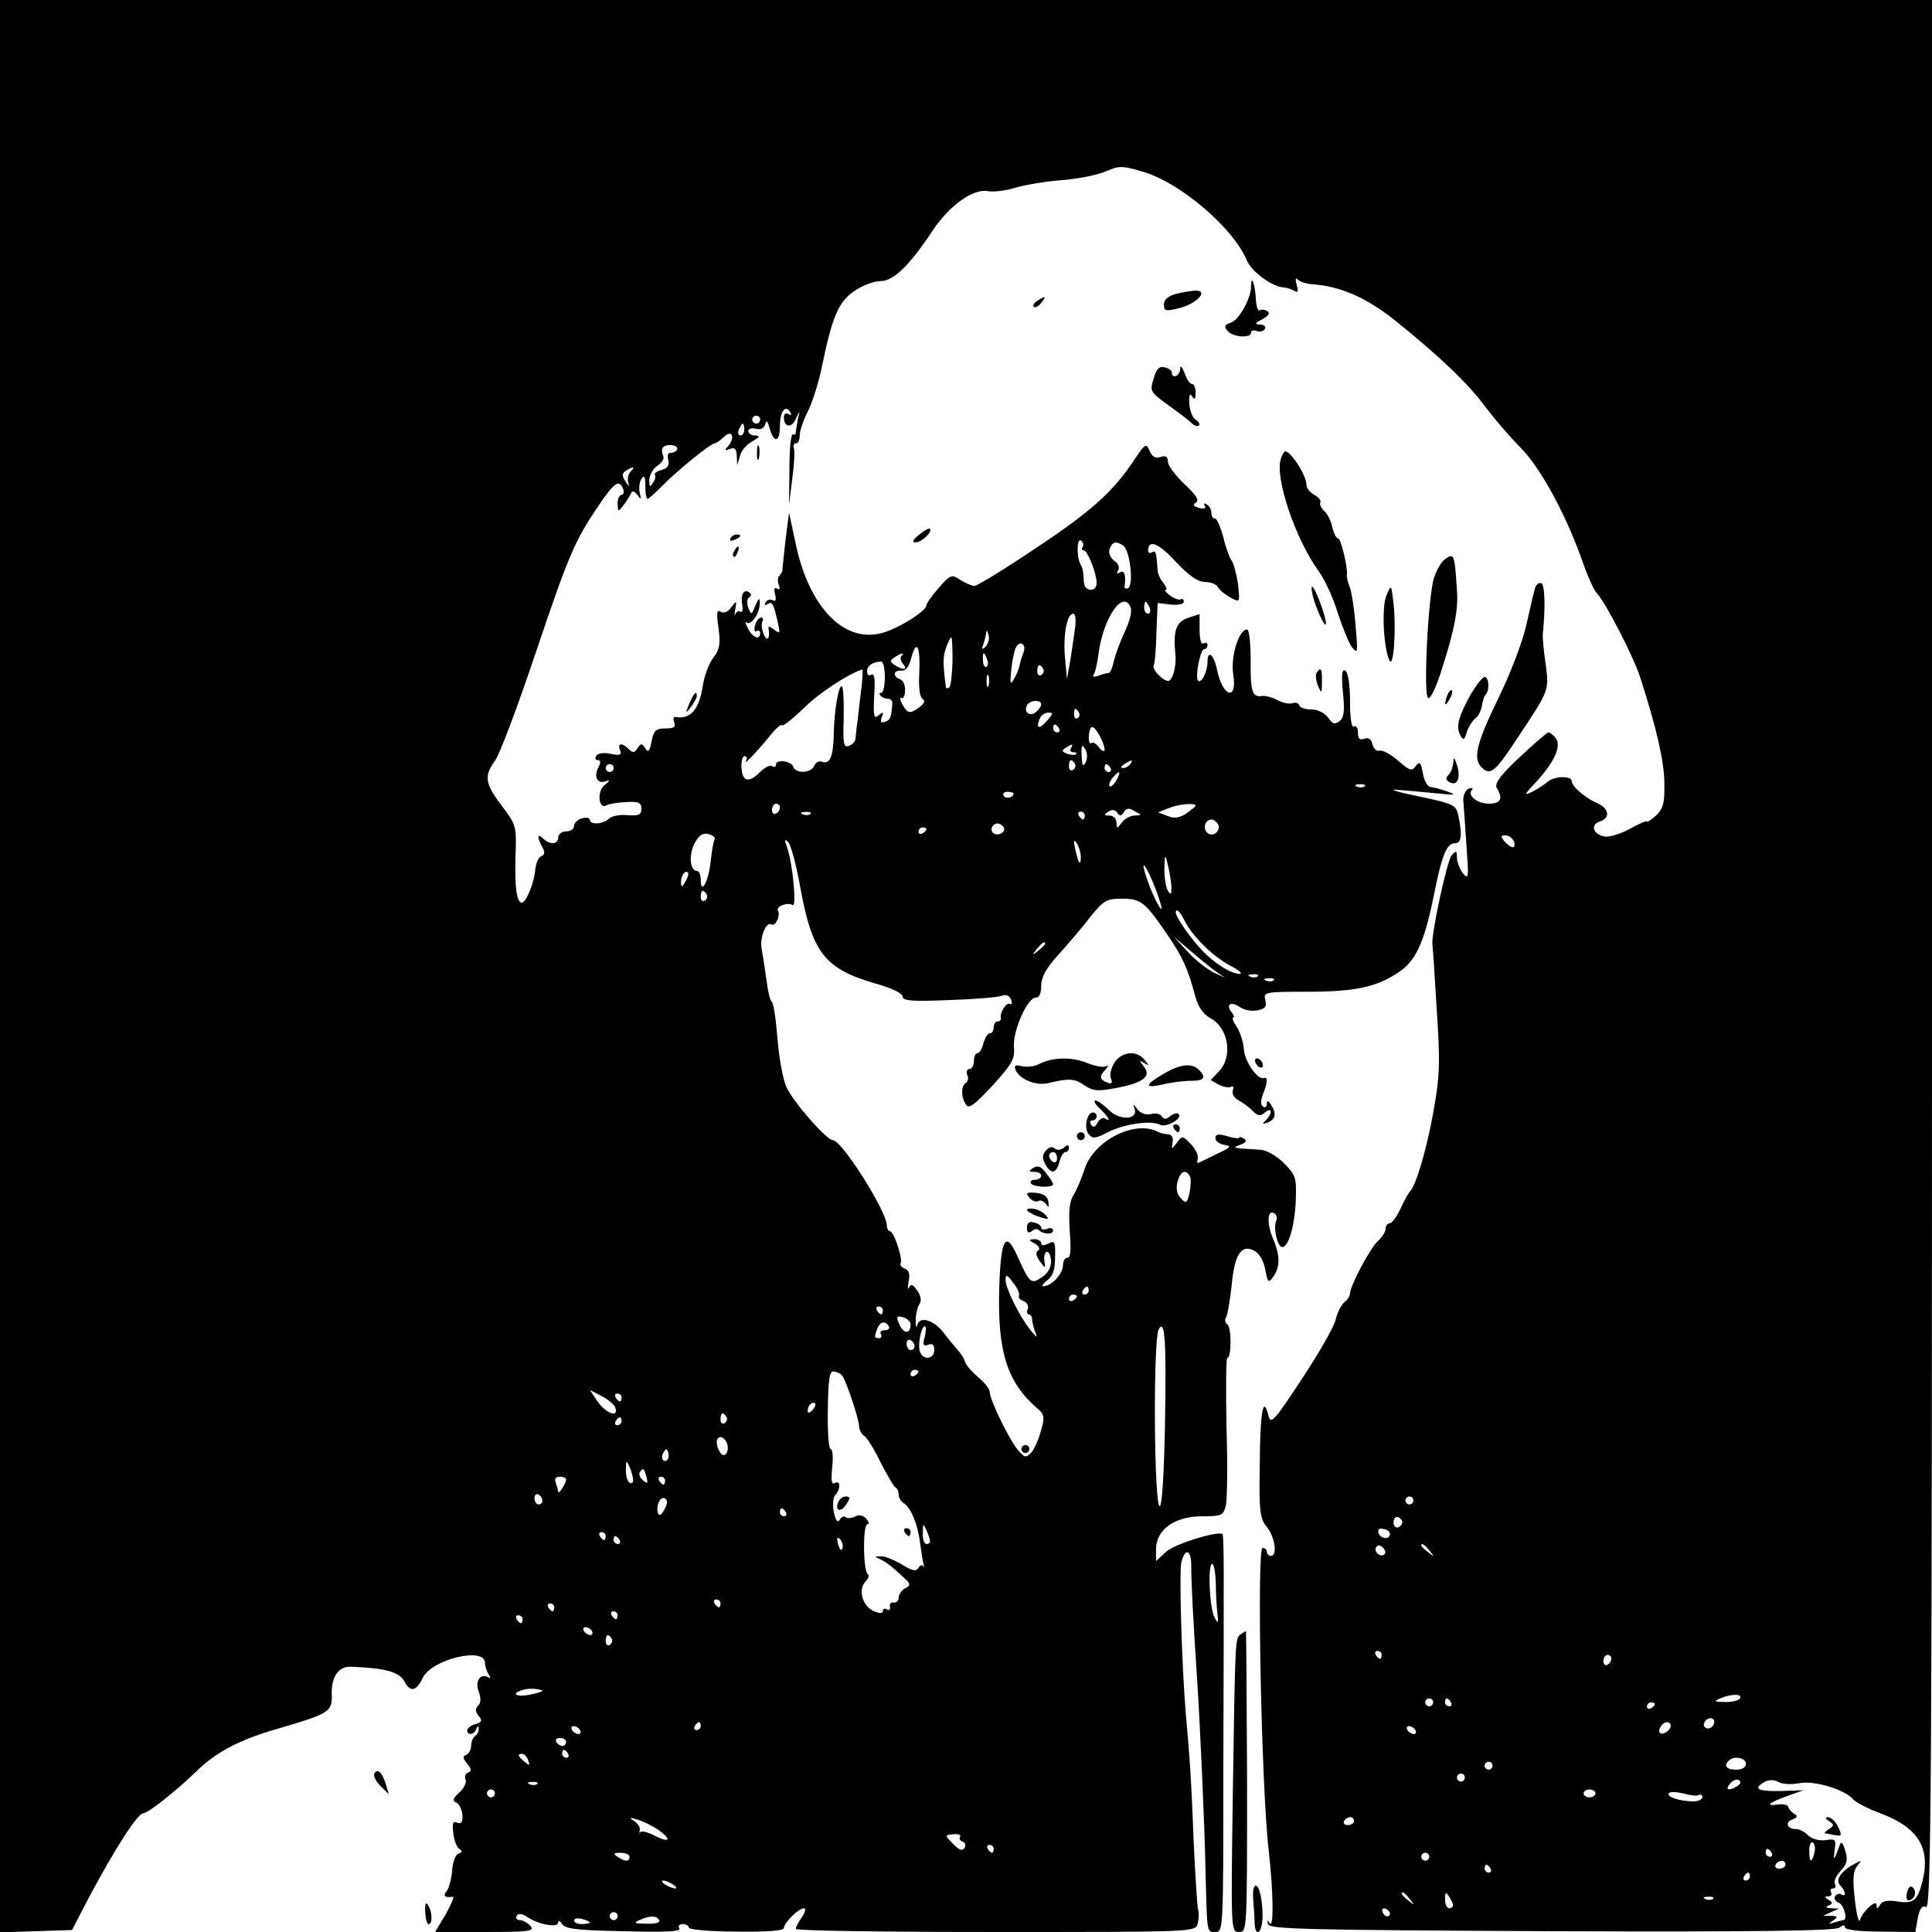 <?xml version="1.0" standalone="no"?>
<!DOCTYPE svg PUBLIC "-//W3C//DTD SVG 20010904//EN"
 "http://www.w3.org/TR/2001/REC-SVG-20010904/DTD/svg10.dtd">
<svg version="1.0" xmlns="http://www.w3.org/2000/svg"
 width="488pt" height="488pt" viewBox="0 0 488 488"
 preserveAspectRatio="xMidYMid meet">
<g transform="translate(0,488) scale(0.1,-0.1)"
fill="#000000" stroke="none">
<path d="M0 2440 l0 -2441 91 3 91 3 42 81 c67 126 124 214 138 214 12 0 81
55 129 101 53 53 112 84 209 112 133 39 140 43 138 89 -1 43 17 69 48 68 86
-3 122 -13 135 -36 15 -29 30 -27 47 8 22 47 157 79 157 38 0 -8 4 -21 9 -29
6 -9 5 -12 0 -8 -20 12 -35 -9 -25 -35 6 -17 6 -29 -1 -36 -8 -8 -8 -15 1 -26
10 -12 8 -16 -8 -21 -12 -3 -21 -11 -21 -16 0 -13 18 -11 23 4 4 9 6 9 6 0 1
-6 -4 -15 -9 -18 -5 -3 -10 -15 -10 -25 0 -10 -6 -20 -13 -23 -9 -3 -8 -8 3
-22 11 -13 12 -19 3 -22 -7 -2 -10 -10 -7 -18 3 -7 -4 -22 -16 -33 -16 -14
-18 -21 -8 -25 7 -2 14 -16 16 -30 1 -19 -2 -25 -13 -21 -11 5 -13 -1 -10 -27
2 -18 9 -35 15 -39 8 -5 8 -9 -2 -12 -8 -3 -15 -23 -16 -44 -2 -21 -8 -44 -14
-51 -10 -12 -4 -17 16 -14 4 1 -4 -19 -18 -44 l-27 -45 127 0 c111 0 125 2
114 15 -7 8 -19 15 -27 15 -8 0 -11 5 -8 11 5 7 14 6 28 -4 30 -19 77 -27 77
-13 0 6 5 4 10 -4 7 -12 39 -16 156 -18 103 -3 144 -1 140 7 -4 6 0 11 8 11 9
0 16 -4 16 -9 0 -5 54 -10 120 -10 76 -1 120 2 120 9 0 13 37 50 51 50 5 0 3
-10 -5 -22 -9 -12 -16 -26 -16 -30 0 -5 227 -8 504 -8 496 0 505 0 511 20 3
11 4 28 1 37 -2 10 -7 88 -11 173 -3 85 -8 182 -11 215 -2 33 -7 82 -9 109
-10 122 -17 356 -11 380 10 39 26 31 25 -12 0 -36 4 -123 15 -287 7 -107 19
-368 21 -480 4 -161 3 -155 25 -155 20 0 20 7 20 403 1 221 1 446 1 500 0 55
-1 100 -3 102 -11 9 -122 -25 -143 -45 l-25 -23 0 30 c0 49 47 83 116 83 49 0
54 2 60 26 4 14 5 104 2 200 -2 96 -1 174 2 174 11 0 11 78 0 85 -6 4 -7 12
-3 18 4 7 10 43 14 80 7 79 25 105 57 88 13 -7 24 -26 28 -48 6 -33 8 -35 20
-18 18 25 18 54 -2 100 -15 38 -12 71 5 60 6 -3 8 -12 4 -20 -7 -19 4 -65 16
-65 16 0 32 57 34 119 2 56 0 63 -30 93 -19 19 -44 33 -60 34 -16 1 -37 2 -48
3 -19 2 -20 3 -1 10 14 5 16 10 8 15 -7 4 -12 5 -12 2 0 -2 -14 -1 -30 4 -23
7 -30 5 -30 -5 0 -7 10 -15 23 -17 19 -3 16 -6 -18 -22 -22 -11 -43 -21 -47
-23 -4 -2 -5 2 -3 9 3 8 -4 24 -16 37 -22 23 -23 23 -36 5 -14 -18 -14 -18
-11 1 2 12 -3 20 -12 20 -8 0 -19 3 -25 6 -58 31 -162 -22 -185 -93 -8 -24
-20 -53 -28 -66 -11 -16 -13 -42 -10 -92 4 -48 2 -68 -6 -67 -6 1 -11 -8 -11
-20 -1 -22 -30 -52 -50 -52 -5 0 -1 6 10 15 15 11 20 27 20 59 1 39 -1 42 -17
34 -12 -6 -18 -6 -18 1 0 5 -8 10 -17 10 -16 -1 -16 -2 1 -11 11 -7 14 -14 8
-18 -7 -4 -5 -13 4 -26 15 -20 15 -20 12 0 -2 11 1 21 6 23 5 1 10 -9 11 -23
0 -17 -8 -31 -23 -41 -28 -19 -31 -16 -63 55 -29 64 -41 42 -45 -81 -5 -163
20 -241 99 -308 15 -13 16 -21 6 -55 -6 -22 -17 -47 -25 -55 -13 -13 -17 -12
-35 10 -23 30 -69 125 -69 144 0 7 -13 24 -29 37 -16 14 -31 31 -33 38 -2 8
-10 21 -18 30 -8 9 -24 28 -35 43 -26 34 -62 45 -68 21 -3 -10 -4 -4 -4 12 0
17 5 35 10 42 5 8 3 20 -6 33 -11 16 -16 18 -21 8 -3 -7 -4 -1 -1 15 4 19 1
29 -10 33 -8 3 -13 9 -10 13 6 11 -17 81 -27 81 -4 0 -8 7 -8 15 0 35 -113
214 -136 215 -16 0 -99 95 -117 133 -9 18 -19 73 -23 122 -4 50 -10 92 -15 95
-4 3 -10 28 -13 55 -4 28 -9 62 -12 77 -6 29 11 72 25 63 10 -6 23 23 16 35
-6 10 24 22 37 14 11 -7 0 107 -14 146 -7 19 -7 22 3 13 6 -6 20 -56 30 -112
30 -166 61 -207 186 -244 44 -12 73 -26 73 -34 0 -11 23 -13 118 -9 64 2 124
7 133 11 10 4 19 0 23 -10 3 -9 2 -14 -3 -11 -9 6 -26 -22 -23 -36 1 -5 -3 -8
-8 -8 -6 0 -10 -7 -10 -15 0 -8 -4 -15 -10 -15 -5 0 -12 -11 -16 -25 -3 -14
-10 -25 -15 -25 -5 0 -9 -9 -9 -20 0 -11 -5 -20 -11 -20 -6 0 -9 -7 -6 -15 4
-8 2 -17 -3 -20 -13 -8 -13 -36 0 -55 7 -12 20 -2 67 48 50 55 57 68 54 98 -3
40 34 124 55 124 9 0 14 11 14 30 0 22 12 44 43 78 23 26 60 68 80 95 35 43
42 47 81 47 48 0 58 -8 114 -90 39 -57 52 -85 71 -156 7 -27 20 -45 37 -55 47
-24 59 -97 23 -135 l-21 -22 21 -12 c12 -6 26 -8 31 -5 5 3 7 -1 4 -9 -3 -8 3
-19 14 -25 11 -6 28 -18 36 -27 13 -13 20 -14 31 -4 18 15 20 -1 3 -19 -11
-10 -10 -11 5 -6 19 8 22 23 7 45 -7 11 -10 11 -10 2 0 -7 -4 -11 -10 -7 -6 4
-6 15 0 31 12 30 13 45 2 41 -15 -5 -47 40 -50 71 -1 18 -9 44 -18 58 -9 13
-13 24 -9 24 4 0 2 6 -4 13 -16 20 -2 29 21 13 10 -7 30 -11 44 -8 20 4 24 9
20 26 -5 20 -2 21 107 21 120 0 174 12 228 48 45 29 66 75 90 192 21 106 33
135 54 135 16 0 19 20 9 68 -6 29 -9 31 -103 51 -53 11 -76 18 -51 16 25 -2
70 -6 100 -9 47 -5 51 -4 25 5 -16 6 -36 11 -42 11 -7 1 -16 16 -19 35 -5 28
-8 31 -18 18 -10 -14 -15 -12 -45 14 -18 16 -39 27 -46 25 -7 -3 -15 4 -18 15
-3 14 -10 19 -21 15 -12 -4 -16 0 -16 16 0 11 -4 18 -10 15 -6 -4 -10 20 -10
64 0 42 -5 73 -12 77 -8 5 -10 -9 -6 -54 5 -46 3 -64 -8 -73 -12 -10 -18 -8
-29 8 -9 12 -26 21 -42 21 -15 0 -29 4 -31 10 -2 6 -9 9 -17 6 -7 -3 -24 0
-37 7 -13 7 -30 12 -40 11 -25 -4 -30 11 -29 93 0 41 -4 75 -9 75 -21 0 -42
-68 -35 -114 11 -68 -27 -57 -41 13 -8 38 -24 51 -24 19 0 -25 -16 -56 -24
-47 -8 8 6 79 15 79 5 0 9 5 9 11 0 5 -5 7 -10 4 -6 -4 -10 10 -10 34 l0 40
-30 -10 c-30 -11 -37 -32 -31 -94 3 -28 -8 -65 -18 -65 -14 0 -42 30 -37 39 3
4 6 41 7 83 l3 75 33 -4 c19 -2 33 1 33 7 0 6 -3 9 -8 6 -4 -2 -16 2 -27 10
-10 8 -15 14 -11 14 5 0 2 7 -5 17 -8 9 -14 23 -15 32 -3 46 -5 52 -14 46 -5
-3 -10 -2 -10 4 0 30 27 19 70 -28 34 -36 56 -51 74 -51 14 0 29 -6 33 -14 4
-7 19 -19 32 -26 23 -12 23 -12 18 35 -4 26 -11 52 -16 59 -5 6 -15 33 -21 59
-7 26 -16 47 -21 47 -5 0 -9 6 -9 14 0 8 -5 18 -12 22 -6 4 -8 3 -5 -4 5 -6
-1 -8 -14 -5 -15 4 -17 8 -8 14 9 5 0 19 -29 46 -23 22 -42 47 -42 57 0 12 -5
16 -18 12 -13 -5 -22 0 -28 15 -9 20 -11 19 -38 -21 -53 -81 -111 -133 -252
-226 -77 -52 -146 -94 -153 -94 -6 0 -22 7 -35 15 -22 15 -25 14 -55 -20 -17
-20 -31 -39 -31 -44 0 -15 -78 -63 -117 -71 -93 -22 -178 67 -212 221 l-18 84
-9 -70 c-4 -38 -8 -73 -8 -77 -1 -3 -4 -9 -8 -13 -4 -4 -4 -14 -1 -23 4 -9 2
-13 -4 -9 -7 5 -9 -1 -5 -15 3 -14 1 -19 -6 -14 -6 3 -14 1 -18 -5 -4 -8 -3
-9 5 -5 12 8 15 1 26 -48 6 -26 5 -28 -10 -16 -9 7 -15 9 -14 4 5 -26 -3 -37
-12 -16 -5 13 -7 28 -3 33 3 5 1 9 -4 9 -5 0 -12 -9 -15 -20 -3 -11 -1 -18 4
-14 5 3 9 0 9 -5 0 -19 -19 -12 -31 12 -6 12 -8 19 -4 15 11 -10 34 22 34 47
0 17 -2 16 -11 -5 -10 -24 -10 -24 -18 -5 -4 11 -3 23 2 26 7 4 6 9 0 13 -14
9 -22 -7 -17 -33 2 -12 0 -19 -5 -16 -5 3 -10 0 -13 -7 -2 -7 -2 -2 0 12 4 24
4 24 -10 6 -8 -12 -19 -16 -27 -11 -9 6 -11 -3 -5 -42 5 -40 3 -53 -13 -74
-11 -14 -23 -46 -27 -72 -9 -59 -31 -85 -69 -78 -5 1 -6 -5 -3 -14 5 -11 -1
-15 -22 -15 -24 0 -30 -5 -35 -32 -5 -26 -9 -30 -16 -18 -9 13 -11 13 -20 0
-7 -12 -12 -12 -22 -2 -17 17 -29 15 -22 -3 5 -12 0 -14 -24 -9 -17 4 -32 1
-36 -5 -4 -6 -2 -11 4 -11 7 0 8 -6 2 -17 -13 -24 -4 -43 16 -37 14 5 14 3 -1
-9 -20 -16 -15 -63 5 -51 5 3 27 7 49 8 32 2 39 -1 39 -17 0 -15 -6 -18 -35
-16 -19 2 -40 -2 -47 -9 -14 -14 -48 -16 -48 -3 0 5 -9 7 -20 4 -11 -3 -20
-12 -20 -19 0 -8 -9 -14 -20 -14 -11 0 -20 -7 -20 -15 0 -18 -21 -20 -38 -3
-15 15 -16 3 -2 -22 7 -13 6 -19 -3 -23 -7 -2 -13 -17 -15 -33 -2 -32 -23 -84
-34 -84 -13 0 -18 38 -16 116 3 78 2 80 -34 128 -43 56 -46 76 -18 114 12 16
57 136 101 267 86 255 100 288 161 378 40 59 52 67 62 42 3 -8 1 -15 -4 -15
-6 0 -10 -10 -10 -22 1 -22 1 -22 15 -4 8 10 16 24 19 30 3 7 8 6 16 -4 9 -13
10 -12 6 5 -3 11 -1 27 4 35 7 11 10 7 10 -17 0 -18 2 -33 6 -33 3 0 19 15 37
33 36 37 122 107 132 107 3 0 14 7 23 16 20 20 30 1 12 -22 -11 -12 -10 -13 4
-8 12 5 16 0 17 -17 l1 -24 7 23 c3 13 17 30 31 37 19 11 21 14 8 15 -10 0
-18 5 -18 11 0 6 9 9 19 6 13 -3 21 1 24 12 3 11 6 7 11 -11 11 -39 26 -35 26
6 0 37 14 55 26 35 4 -8 3 -9 -4 -5 -7 4 -12 1 -12 -8 0 -26 20 -28 30 -4 11
23 11 23 5 -2 -2 -14 -5 -29 -5 -33 0 -5 -3 -6 -7 -4 -5 3 -9 -36 -9 -86 l-1
-92 8 65 c5 36 7 71 4 78 -2 6 0 12 5 12 6 0 10 9 10 20 0 12 9 39 21 62 11
22 27 72 35 112 26 126 42 164 82 191 20 14 50 25 66 25 33 0 73 39 132 128
42 63 103 107 140 99 14 -2 45 1 69 9 24 7 77 16 117 19 40 3 90 13 111 22 34
15 42 15 98 -2 93 -29 224 -141 258 -222 11 -28 62 -66 92 -69 9 0 22 -5 29
-9 9 -5 10 -1 5 16 -3 13 -3 19 2 14 4 -6 22 -12 38 -13 70 -5 135 -33 207
-90 111 -89 187 -161 230 -220 22 -29 62 -76 90 -104 51 -52 117 -174 159
-297 11 -30 25 -62 33 -70 23 -25 94 -164 109 -212 42 -131 60 -210 61 -266 1
-52 -3 -65 -21 -83 -13 -11 -23 -18 -23 -15 0 3 -19 -5 -42 -18 -24 -13 -53
-22 -65 -20 -29 5 -37 30 -12 38 28 9 23 34 -8 47 -30 13 -63 42 -63 55 0 14
-43 13 -60 -1 -8 -7 -26 -19 -40 -26 -22 -11 -20 -7 11 26 46 50 64 91 48 110
-6 8 -14 14 -18 14 -3 0 -36 -28 -73 -63 -50 -47 -64 -67 -57 -78 16 -26 10
-39 -20 -39 -30 0 -56 21 -43 35 4 4 0 6 -8 3 -8 -3 -14 -16 -14 -29 1 -13 5
-64 8 -114 6 -82 6 -88 -9 -71 -8 11 -15 29 -15 40 0 18 -2 18 -13 6 -12 -13
-52 -200 -49 -225 1 -5 6 -80 11 -165 9 -136 8 -168 -9 -261 -17 -95 -44 -185
-59 -199 -3 -3 -14 -22 -23 -42 -10 -21 -22 -38 -28 -38 -5 0 -10 -6 -10 -13
0 -8 -9 -22 -19 -31 -20 -18 -71 -114 -71 -133 0 -6 -6 -16 -14 -22 -8 -7 -18
-26 -22 -43 -3 -17 -42 -85 -85 -150 -71 -108 -79 -117 -85 -94 -13 53 -21 13
-22 -120 -2 -122 0 -139 18 -161 21 -27 27 -73 10 -73 -5 0 -10 5 -10 10 0 6
-5 10 -11 10 -15 0 -3 -613 16 -768 11 -99 13 -194 2 -180 -6 10 -8 9 -4 -2 3
-13 93 -15 717 -18 520 -2 716 1 726 9 9 7 14 8 14 1 0 -6 34 -11 89 -11 l89
-1 6 35 c5 24 11 33 21 28 13 -4 15 294 15 2406 l0 2411 -2440 0 -2440 0 0
-2440z m1920 1380 c0 -5 -4 -10 -10 -10 -5 0 -10 5 -10 10 0 6 5 10 10 10 6 0
10 -4 10 -10z m-40 -25 c0 -8 -4 -15 -10 -15 -5 0 -7 7 -4 15 4 8 8 15 10 15
2 0 4 -7 4 -15z m-170 -51 c-3 -5 -10 -8 -16 -8 -7 1 -9 -7 -6 -18 3 -14 -2
-21 -17 -25 -11 -3 -19 -8 -17 -12 3 -4 1 -13 -5 -21 -7 -12 -9 -10 -9 7 0 12
9 29 21 37 12 8 18 19 14 25 -3 6 -4 15 -1 20 8 12 43 7 36 -5z m-117 -55 c-6
-6 -9 -19 -6 -28 3 -11 1 -11 -7 3 -10 15 -9 20 1 27 19 12 25 11 12 -2z
m1142 -190 c-4 -5 -2 -9 2 -9 10 0 33 -58 33 -83 0 -23 -30 -22 -32 1 -2 31
-3 37 -9 47 -10 19 -9 66 1 60 6 -4 8 -11 5 -16z m102 3 c17 -11 27 -98 13
-107 -6 -4 -11 -1 -9 6 3 28 -1 40 -13 33 -7 -5 -8 -3 -4 5 5 7 1 18 -10 25
-10 8 -15 20 -11 30 7 18 16 20 34 8z m19 -157 c4 -8 -3 -36 -15 -61 -12 -25
-24 -59 -28 -75 -3 -16 -9 -29 -13 -29 -5 0 -16 -3 -26 -7 -11 -4 -15 -3 -11
4 4 6 9 30 12 53 12 91 63 163 81 115z m48 0 c3 -8 1 -15 -4 -15 -6 0 -10 7
-10 15 0 8 2 15 4 15 2 0 6 -7 10 -15z m-188 -47 c-2 -18 -8 -55 -12 -83 l-9
-50 -5 55 c-5 56 5 110 21 110 5 0 7 -15 5 -32z m-227 -52 c-9 -8 -10 -7 -5 7
3 10 7 24 7 30 1 7 3 4 6 -7 3 -10 -1 -23 -8 -30z m-83 -35 c-1 -33 -4 -63 -8
-67 -5 -4 -9 -3 -9 2 -8 60 -7 77 1 99 5 14 11 25 13 25 2 0 3 -27 3 -59z
m179 20 c-4 -9 -8 -24 -10 -33 -2 -10 -9 -26 -15 -35 -8 -14 -9 -10 -6 22 2
22 7 48 11 57 9 23 29 12 20 -11z m-263 -51 c-2 -35 1 -61 8 -65 8 -5 5 -11
-7 -21 -25 -18 -30 -17 -44 7 -6 12 -7 19 -2 16 4 -3 9 5 9 18 1 13 -4 26 -12
29 -20 7 -18 24 3 22 11 -1 19 10 25 33 13 48 23 29 20 -39z m-45 43 c-4 -3
-2 -12 4 -20 13 -15 1 -17 -21 -3 -13 9 -13 11 0 20 17 11 26 13 17 3z m216
-8 c4 -8 3 -16 -1 -19 -4 -3 -9 4 -9 15 -2 23 3 25 10 4z m-258 -45 c0 -22 -4
-40 -9 -40 -5 0 -6 -3 -2 -7 4 -5 13 -8 19 -8 7 0 12 -6 11 -12 -3 -36 -5 -41
-18 -46 -11 -4 -13 -1 -9 11 6 14 4 15 -8 5 -12 -10 -13 -2 -11 49 3 42 1 58
-7 54 -6 -4 -11 -1 -11 8 0 14 13 24 35 25 6 1 10 -17 10 -39z m400 21 c3 -5
1 -12 -5 -16 -5 -3 -10 1 -10 9 0 18 6 21 15 7z m-461 -63 c-4 -35 -8 -72 -10
-83 -1 -11 -3 -25 -3 -31 -1 -7 -8 -15 -17 -18 -13 -5 -15 5 -13 69 1 42 -1
78 -4 81 -8 8 -20 -59 -21 -120 -1 -57 -10 -78 -30 -70 -7 3 -16 -2 -19 -10
-8 -19 -46 -21 -53 -3 -5 15 -44 20 -44 6 0 -6 -4 -8 -10 -4 -5 3 -18 -3 -30
-15 -28 -28 -45 -25 -47 10 -1 17 2 30 8 30 6 0 7 -6 3 -12 -7 -14 36 32 67
71 11 13 22 22 24 19 3 -3 28 17 56 44 38 38 112 86 147 97 2 1 1 -27 -4 -61z
m323 20 c-3 -7 -5 -2 -5 12 0 14 2 19 5 13 2 -7 2 -19 0 -25z m133 -47 c0 -5
-6 -14 -14 -20 -16 -13 -32 2 -21 19 8 12 35 13 35 1z m95 -20 c3 -5 2 -12 -3
-15 -5 -3 -9 1 -9 9 0 17 3 19 12 6z m-80 -21 c-20 -23 -29 -21 -19 4 3 9 13
16 22 16 13 0 12 -3 -3 -20z m30 -20 c3 -5 1 -10 -4 -10 -6 0 -11 5 -11 10 0
6 2 10 4 10 3 0 8 -4 11 -10z m115 -54 c0 -6 -7 -3 -14 6 -7 10 -16 15 -19 11
-4 -3 -7 3 -7 14 0 11 3 23 7 26 7 7 33 -38 33 -57z m-85 4 c-3 -5 -1 -10 6
-10 7 0 10 -2 7 -5 -3 -3 -13 -2 -22 1 -14 5 -15 9 -4 15 17 11 20 11 13 -1z
m37 -36 c-7 -12 -9 -8 -10 18 -1 26 1 30 9 16 6 -11 6 -24 1 -34z m-27 -3 c3
-5 1 -12 -5 -16 -5 -3 -10 1 -10 9 0 18 6 21 15 7z m140 -1 c-3 -5 -12 -10
-18 -10 -7 0 -6 4 3 10 19 12 23 12 15 0z m-1305 -10 c0 -5 -4 -10 -10 -10 -5
0 -10 5 -10 10 0 6 5 10 10 10 6 0 10 -4 10 -10z m1255 0 c3 -5 1 -10 -4 -10
-6 0 -11 5 -11 10 0 6 2 10 4 10 3 0 8 -4 11 -10z m15 -31 c-7 -11 -14 -18
-17 -15 -3 3 0 12 7 21 18 21 23 19 10 -6z m627 -15 c-3 -3 -12 -4 -19 -1 -8
3 -5 6 6 6 11 1 17 -2 13 -5z m-887 -18 c0 -11 -19 -15 -25 -6 -3 5 1 10 9 10
9 0 16 -2 16 -4z m-590 -35 c0 -6 -4 -13 -10 -16 -5 -3 -10 1 -10 9 0 9 5 16
10 16 6 0 10 -4 10 -9z m1050 4 c0 -2 -11 -11 -24 -20 -17 -11 -30 -13 -47 -6
l-24 9 25 10 c26 11 70 15 70 7z m-181 -16 c6 10 13 11 27 2 19 -10 19 -10 0
-11 -10 0 -25 -8 -32 -17 -13 -17 -13 -17 -14 0 0 9 -8 17 -17 17 -15 0 -16 2
-3 10 9 6 17 5 22 -3 6 -9 10 -9 17 2z m-792 -5 c-3 -3 -12 -4 -19 -1 -8 3 -5
6 6 6 11 1 17 -2 13 -5z m693 -4 c0 -5 -2 -10 -4 -10 -3 0 -8 5 -11 10 -3 6
-1 10 4 10 6 0 11 -4 11 -10z m336 -21 c10 -17 -13 -36 -27 -22 -12 12 -4 33
11 33 5 0 12 -5 16 -11z m-541 -8 c7 -12 -12 -24 -25 -16 -11 7 -4 25 10 25 5
0 11 -4 15 -9z m-195 -5 c0 -3 -4 -8 -10 -11 -5 -3 -10 -1 -10 4 0 6 5 11 10
11 6 0 10 -2 10 -4z m-535 -26 c-3 -5 -7 -30 -10 -56 -5 -50 -25 -87 -25 -46
0 12 -4 22 -9 22 -18 0 -22 39 -7 69 12 22 21 28 36 24 11 -3 18 -9 15 -13z
m2019 -5 c3 -8 2 -15 -3 -15 -5 0 -14 7 -21 15 -10 12 -10 15 3 15 8 0 17 -7
21 -15z m-1094 -39 c0 -26 -6 -18 -14 19 -5 22 -4 26 4 15 5 -8 10 -24 10 -34z
m229 -76 c0 -20 -1 -22 -9 -10 -5 8 -9 33 -9 55 1 39 2 39 9 10 4 -16 8 -41 9
-55z m-38 -11 c11 -30 16 -49 11 -44 -6 6 -20 34 -31 64 -11 30 -16 50 -10 44
5 -5 19 -34 30 -64z m-1190 24 c-8 -15 -10 -15 -11 -2 0 17 10 32 18 25 2 -3
-1 -13 -7 -23z m54 -32 c3 -5 1 -12 -5 -16 -5 -3 -10 1 -10 9 0 18 6 21 15 7z
m1209 -70 c21 -39 71 -88 115 -111 20 -10 30 -19 23 -20 -22 0 -66 27 -98 62
-30 32 -64 82 -64 93 0 13 11 3 24 -24z m76 -124 l25 -17 -30 14 c-16 8 -46
31 -65 52 l-35 38 40 -34 c22 -19 51 -43 65 -53z m-430 69 c0 -2 -8 -10 -17
-17 -16 -13 -17 -12 -4 4 13 16 21 21 21 13z m537 -82 c-3 -3 -12 -4 -19 -1
-8 3 -5 6 6 6 11 1 17 -2 13 -5z m40 -10 c-3 -3 -12 -4 -19 -1 -8 3 -5 6 6 6
11 1 17 -2 13 -5z m-212 -494 c4 -6 3 -24 0 -41 -6 -28 -9 -30 -22 -16 -10 10
-13 24 -9 41 7 27 20 34 31 16z m-431 -302 c-3 -5 2 -11 11 -14 9 -4 14 -13
11 -20 -3 -8 -2 -14 3 -14 4 0 8 -6 8 -12 0 -7 4 -22 8 -33 6 -16 4 -14 -12 5
-28 35 -63 106 -63 127 0 15 4 14 19 -7 11 -13 17 -28 15 -32z m176 12 c0 -5
-5 -10 -11 -10 -5 0 -7 5 -4 10 3 6 8 10 11 10 2 0 4 -4 4 -10z m-30 -14 c0
-3 -4 -8 -10 -11 -5 -3 -10 -1 -10 4 0 6 5 11 10 11 6 0 10 -2 10 -4z m-490
-36 c0 -5 -2 -10 -4 -10 -3 0 -8 5 -11 10 -3 6 -1 10 4 10 6 0 11 -4 11 -10z
m70 -36 c0 -24 -17 -24 -28 0 -9 21 -8 23 9 19 10 -3 19 -11 19 -19z m-55 -4
c3 -5 -1 -10 -10 -10 -9 0 -13 -4 -10 -10 3 -5 1 -10 -4 -10 -13 0 -13 3 -5
24 7 18 20 21 29 6z m91 -26 c-6 -21 -4 -25 8 -21 11 5 16 0 16 -13 0 -23 -28
-27 -36 -5 -7 16 3 65 12 65 4 0 3 -12 0 -26z m607 -200 c-2 -130 -7 -222 -13
-228 -15 -15 -18 422 -3 447 15 25 19 -25 16 -219z m-633 175 c0 -5 -4 -9 -10
-9 -5 0 -10 7 -10 16 0 8 5 12 10 9 6 -3 10 -10 10 -16z m-184 -72 c10 -10 43
-109 44 -129 0 -9 6 -21 13 -25 7 -4 26 -35 42 -68 17 -33 33 -61 38 -63 4 -2
7 -10 7 -17 0 -8 6 -18 13 -22 18 -12 35 -52 41 -100 3 -23 7 -47 9 -55 2 -7
2 -9 -1 -4 -2 4 -8 3 -12 -4 -6 -10 -16 -8 -43 9 -19 11 -43 21 -53 20 -14 0
-15 -2 -4 -6 15 -6 30 -17 62 -47 19 -17 19 -20 4 -28 -9 -5 -16 -16 -16 -23
0 -8 -6 -14 -12 -13 -7 2 -12 -3 -10 -10 1 -8 -2 -11 -8 -7 -5 3 -10 2 -10 -4
0 -7 -8 -7 -24 0 -28 13 -39 54 -20 74 8 8 10 16 6 19 -12 7 -13 126 -1 126 5
0 4 6 -3 14 -8 9 -19 11 -29 5 -9 -4 -19 -5 -23 -1 -4 3 -11 1 -15 -7 -6 -8
-10 -2 -15 20 -3 18 -2 37 4 43 14 14 13 39 -1 30 -9 -5 -10 6 -7 40 3 25 1
46 -4 46 -5 0 -8 45 -7 99 1 77 4 98 15 97 7 -1 16 -5 20 -9z m194 9 c0 -3 -4
-8 -10 -11 -5 -3 -10 -1 -10 4 0 6 5 11 10 11 6 0 10 -2 10 -4z m-766 -91 c10
-27 -22 -16 -44 14 l-20 30 29 -15 c16 -8 32 -21 35 -29z m16 25 c0 -5 -2 -10
-4 -10 -3 0 -8 5 -11 10 -3 6 -1 10 4 10 6 0 11 -4 11 -10z m482 -32 c-7 -7
-12 -8 -12 -2 0 6 3 14 7 17 3 4 9 5 12 2 2 -3 -1 -11 -7 -17z m-217 -17 c3
-5 1 -12 -5 -16 -5 -3 -10 1 -10 9 0 18 6 21 15 7z m-265 -11 c0 -5 -5 -10
-11 -10 -5 0 -7 5 -4 10 3 6 8 10 11 10 2 0 4 -4 4 -10z m266 -55 c8 -21 -6
-41 -17 -24 -12 19 -11 39 1 39 6 0 13 -7 16 -15z m-150 -42 c-10 -10 -19 5
-10 18 6 11 8 11 12 0 2 -7 1 -15 -2 -18z m-87 -51 c1 -7 -3 -10 -9 -7 -5 3
-10 18 -9 33 0 24 1 25 9 7 5 -11 9 -26 9 -33z m34 7 c4 -16 3 -18 -9 -8 -7 6
-11 15 -8 20 8 13 11 11 17 -12z m-203 -6 c0 -10 -20 -40 -20 -31 0 3 -3 13
-6 22 -4 11 -1 16 10 16 9 0 16 -3 16 -7z m250 -3 c0 -5 -2 -10 -4 -10 -3 0
-8 5 -11 10 -3 6 -1 10 4 10 6 0 11 -4 11 -10z m-310 -51 c0 -5 -4 -9 -10 -9
-5 0 -10 7 -10 16 0 8 5 12 10 9 6 -3 10 -10 10 -16z m308 -22 c-7 -14 -13
-17 -16 -9 -6 19 6 44 18 37 7 -4 6 -14 -2 -28z m1892 23 c0 -5 -4 -10 -10
-10 -5 0 -10 5 -10 10 0 6 5 10 10 10 6 0 10 -4 10 -10z m-1585 -30 c3 -5 1
-10 -4 -10 -6 0 -11 5 -11 10 0 6 2 10 4 10 3 0 8 -4 11 -10z m1557 -25 c0 -5
-5 -11 -11 -13 -6 -2 -11 4 -11 13 0 9 5 15 11 13 6 -2 11 -8 11 -13z m-1193
-47 c1 -5 -3 -8 -9 -8 -5 0 -10 12 -9 28 0 24 1 25 9 7 5 -11 9 -23 9 -27z
m1162 17 c-1 -15 -24 -12 -29 3 -3 9 2 13 12 10 10 -1 17 -7 17 -13z m-1981
-5 c0 -5 -2 -10 -4 -10 -3 0 -8 5 -11 10 -3 6 -1 10 4 10 6 0 11 -4 11 -10z
m35 -10 c3 -5 1 -10 -4 -10 -6 0 -11 5 -11 10 0 6 2 10 4 10 3 0 8 -4 11 -10z
m563 -21 c-3 -8 -7 -3 -11 10 -4 17 -3 21 5 13 5 -5 8 -16 6 -23z m1369 -15
c-9 -9 -28 6 -21 18 4 6 10 6 17 -1 6 -6 8 -13 4 -17z m114 9 c13 -16 12 -17
-3 -4 -10 7 -18 15 -18 17 0 8 8 3 21 -13z m-540 -80 c0 -27 2 -61 4 -78 3
-26 2 -27 -7 -11 -13 23 -18 136 -6 136 4 0 8 -21 9 -47z m-1251 -53 c0 -5 -2
-10 -4 -10 -3 0 -8 5 -11 10 -3 6 -1 10 4 10 6 0 11 -4 11 -10z m-420 -10 c0
-5 -2 -10 -4 -10 -3 0 -8 5 -11 10 -3 6 -1 10 4 10 6 0 11 -4 11 -10z m160
-20 c0 -5 -2 -10 -4 -10 -3 0 -8 5 -11 10 -3 6 -1 10 4 10 6 0 11 -4 11 -10z
m-240 -10 c0 -5 -2 -10 -4 -10 -3 0 -8 5 -11 10 -3 6 -1 10 4 10 6 0 11 -4 11
-10z m175 -30 c3 -5 2 -10 -4 -10 -5 0 -13 5 -16 10 -3 6 -2 10 4 10 5 0 13
-4 16 -10z m50 -19 c3 -5 1 -12 -5 -16 -5 -3 -10 1 -10 9 0 18 6 21 15 7z
m1945 -41 c0 -5 -2 -10 -4 -10 -3 0 -8 5 -11 10 -3 6 -1 10 4 10 6 0 11 -4 11
-10z m580 -9 c0 -6 -4 -13 -10 -16 -5 -3 -10 1 -10 9 0 9 5 16 10 16 6 0 10
-4 10 -9z m-2700 -81 c3 -1 -8 -6 -25 -9 -35 -9 -58 -1 -29 9 17 6 37 6 54 0z
m3025 -20 c-3 -5 -21 -10 -38 -9 -27 0 -29 2 -12 9 28 12 57 12 50 0z m-775
-10 c0 -5 -4 -10 -10 -10 -5 0 -10 5 -10 10 0 6 5 10 10 10 6 0 10 -4 10 -10z
m45 0 c3 -5 1 -10 -4 -10 -6 0 -11 5 -11 10 0 6 2 10 4 10 3 0 8 -4 11 -10z
m515 -4 c0 -3 -4 -8 -10 -11 -5 -3 -10 -1 -10 4 0 6 5 11 10 11 6 0 10 -2 10
-4z m150 -44 c0 -13 -12 -22 -22 -16 -10 6 -1 24 13 24 5 0 9 -4 9 -8z m-2560
-12 c0 -5 -5 -10 -11 -10 -5 0 -7 5 -4 10 3 6 8 10 11 10 2 0 4 -4 4 -10z
m2450 1 c0 -12 -20 -25 -27 -18 -7 7 6 27 18 27 5 0 9 -4 9 -9z m-2755 -11 c3
-5 2 -10 -4 -10 -5 0 -13 5 -16 10 -3 6 -2 10 4 10 5 0 13 -4 16 -10z m2110 0
c3 -5 2 -10 -4 -10 -5 0 -13 5 -16 10 -3 6 -2 10 4 10 5 0 13 -4 16 -10z
m-2145 -30 c0 -5 -4 -10 -9 -10 -6 0 -13 5 -16 10 -3 6 1 10 9 10 9 0 16 -4
16 -10z m5 -30 c3 -5 1 -10 -4 -10 -6 0 -11 5 -11 10 0 6 2 10 4 10 3 0 8 -4
11 -10z m-101 -16 c5 -14 4 -15 -9 -4 -17 14 -19 20 -6 20 5 0 12 -7 15 -16z
m3076 -9 c0 -9 -9 -15 -25 -15 -24 0 -32 10 -18 23 12 13 43 7 43 -8z m-640
-5 c0 -5 -4 -10 -10 -10 -5 0 -10 5 -10 10 0 6 5 10 10 10 6 0 10 -4 10 -10z
m-70 -30 c0 -5 -4 -10 -10 -10 -5 0 -10 5 -10 10 0 6 5 10 10 10 6 0 10 -4 10
-10z m689 -21 c-22 -14 -33 -10 -19 6 7 8 17 12 22 9 6 -4 5 -10 -3 -15z m157
7 c37 7 113 -16 134 -40 6 -8 37 -24 69 -36 97 -36 129 -89 106 -175 -12 -46
-22 -54 -62 -48 -24 4 -38 2 -44 -8 -7 -11 -9 -11 -9 -1 0 16 -35 -15 -42 -38
-3 -8 -9 15 -13 53 -6 51 -4 71 6 84 13 15 12 15 -7 5 -34 -18 -49 -41 -36
-54 14 -14 16 -32 3 -23 -5 3 -12 1 -16 -5 -3 -6 1 -13 9 -16 14 -5 24 -44 12
-44 -2 0 -13 -3 -23 -6 -15 -5 -15 -4 -3 5 13 9 12 11 -5 12 l-20 0 20 9 20 9
-20 1 c-13 1 -15 3 -6 7 11 5 11 7 0 14 -11 7 -11 9 -1 9 7 0 10 5 7 10 -3 6
-1 10 5 10 6 0 8 5 5 11 -4 6 2 20 14 33 16 17 19 28 12 51 -6 20 -10 25 -14
15 -14 -40 -17 -43 -13 -14 4 28 3 30 -23 26 -17 -2 -34 3 -44 12 -8 9 -22 16
-31 16 -22 0 -28 17 -9 24 14 6 15 9 4 15 -7 5 -13 12 -14 17 -1 5 -13 8 -27
6 -33 -5 -22 5 26 22 l39 14 -58 -2 c-58 -1 -70 6 -40 23 11 6 24 6 35 0 10
-6 34 -7 54 -3z m-3189 -2 c-3 -3 -12 -4 -19 -1 -8 3 -5 6 6 6 11 1 17 -2 13
-5z m-107 -24 c0 -5 -4 -10 -10 -10 -5 0 -10 5 -10 10 0 6 5 10 10 10 6 0 10
-4 10 -10z m2780 0 c0 -5 -7 -10 -15 -10 -8 0 -15 5 -15 10 0 6 7 10 15 10 8
0 15 -4 15 -10z m261 -4 c5 3 9 0 9 -5 0 -6 -10 -11 -22 -11 -35 0 -68 11 -63
20 3 5 19 4 37 0 17 -5 35 -7 39 -4z m-2628 -88 c36 -26 28 -34 -11 -14 -17 9
-32 12 -35 8 -2 -4 -2 -1 -1 5 2 7 -5 17 -14 23 -14 9 -12 10 8 4 14 -4 38
-16 53 -26z m1757 22 c0 -5 -7 -10 -16 -10 -8 0 -12 5 -9 10 3 6 10 10 16 10
5 0 9 -4 9 -10z m-995 -40 c-3 -4 0 -10 7 -12 6 -2 8 -9 4 -16 -5 -8 -13 -5
-26 8 -25 25 -25 25 0 27 11 1 18 -2 15 -7z m2158 -40 c-7 -28 -13 -25 -13 6
0 14 4 23 9 20 5 -3 7 -15 4 -26z m-2073 10 c0 -5 -2 -10 -4 -10 -3 0 -8 5
-11 10 -3 6 -1 10 4 10 6 0 11 -4 11 -10z m1965 -10 c3 -5 1 -10 -4 -10 -6 0
-11 5 -11 10 0 6 2 10 4 10 3 0 8 -4 11 -10z m-2885 -10 c0 -13 -11 -13 -30 0
-12 8 -11 10 8 10 12 0 22 -4 22 -10z m2020 0 c0 -5 -4 -10 -10 -10 -5 0 -10
5 -10 10 0 6 5 10 10 10 6 0 10 -4 10 -10z m900 -20 c0 -5 -7 -10 -16 -10 -8
0 -12 5 -9 10 3 6 10 10 16 10 5 0 9 -4 9 -10z m-745 -10 c3 -5 1 -10 -4 -10
-6 0 -11 5 -11 10 0 6 2 10 4 10 3 0 8 -4 11 -10z m655 -20 c0 -5 -5 -10 -11
-10 -5 0 -7 5 -4 10 3 6 8 10 11 10 2 0 4 -4 4 -10z m-2720 -20 c8 -5 11 -10
5 -10 -5 0 -17 5 -25 10 -8 5 -10 10 -5 10 6 0 17 -5 25 -10z m1861 -37 c13
-16 12 -17 -3 -4 -17 13 -22 21 -14 21 2 0 10 -8 17 -17z m109 -15 c0 -5 -4
-8 -10 -8 -5 0 -10 10 -10 23 0 18 2 19 10 7 5 -8 10 -18 10 -22z m657 16 c-3
-3 -12 -4 -19 -1 -8 3 -5 6 6 6 11 1 17 -2 13 -5z m-816 -37 c-1 -12 -15 -9
-19 4 -3 6 1 10 8 8 6 -3 11 -8 11 -12z m-1951 -7 c0 -5 -4 -10 -10 -10 -5 0
-10 5 -10 10 0 6 5 10 10 10 6 0 10 -4 10 -10z m-70 -16 c0 -2 -9 -4 -20 -4
-11 0 -20 4 -20 9 0 5 9 7 20 4 11 -3 20 -7 20 -9z m175 6 c4 -6 -9 -10 -32
-9 -30 0 -34 2 -18 9 27 12 43 12 50 0z"/>
<path d="M2117 1085 c-9 -22 8 -26 21 -4 10 15 10 19 -2 19 -8 0 -16 -7 -19
-15z"/>
<path d="M2285 1010 c3 -5 8 -10 11 -10 2 0 4 5 4 10 0 6 -5 10 -11 10 -5 0
-7 -4 -4 -10z"/>
<path d="M4620 280 c13 -9 13 -11 0 -20 -8 -5 -13 -10 -10 -11 3 0 13 -2 23
-4 20 -4 21 -1 7 26 -6 10 -16 19 -23 19 -8 0 -6 -4 3 -10z"/>
<path d="M4817 101 c-3 -12 -1 -21 3 -21 15 0 23 21 12 32 -6 6 -11 2 -15 -11z"/>
<path d="M3160 4156 c0 -30 -31 -85 -51 -91 -16 -5 -18 -10 -8 -21 13 -16 59
-19 59 -4 0 5 6 7 14 4 8 -3 17 -1 21 5 3 6 -2 11 -12 11 -15 1 -14 3 6 14 15
8 20 16 12 20 -6 4 -15 5 -19 2 -5 -3 -9 11 -10 31 -2 36 -12 62 -12 29z"/>
<path d="M2971 4138 c-21 -6 -31 -15 -31 -27 0 -17 4 -18 40 -9 43 11 73 44
41 44 -10 0 -32 -4 -50 -8z"/>
<path d="M2620 4120 c-8 -5 -12 -12 -9 -15 4 -3 12 1 19 10 14 17 11 19 -10 5z"/>
<path d="M2914 3924 c-10 -32 -9 -34 35 -66 25 -18 52 -38 60 -46 7 -7 16 -10
19 -7 4 3 0 10 -8 15 -8 5 -15 23 -16 41 -1 21 1 27 7 18 6 -10 9 -8 9 9 0 12
-4 22 -9 22 -5 0 -14 12 -19 28 -7 17 -11 21 -11 10 -1 -18 -21 -26 -21 -9 0
5 -8 11 -18 13 -13 4 -21 -3 -28 -28z"/>
<path d="M1912 3735 c0 -16 2 -22 5 -12 2 9 2 23 0 30 -3 6 -5 -1 -5 -18z"/>
<path d="M3235 3720 c-15 -47 37 -202 96 -283 15 -21 37 -68 48 -105 12 -37
28 -76 36 -87 15 -18 15 -14 9 55 -3 41 -10 85 -15 98 -5 12 -8 26 -7 30 3 17
-15 92 -22 92 -5 0 -11 13 -15 29 -3 16 -13 35 -21 41 -7 7 -11 16 -9 21 3 4
-4 13 -15 19 -11 6 -20 17 -20 25 0 24 -39 85 -54 85 -2 0 -8 -9 -11 -20z"/>
<path d="M2321 3529 c-16 -13 -18 -19 -8 -19 15 0 43 27 36 34 -2 3 -15 -4
-28 -15z"/>
<path d="M1845 3520 c-3 -6 1 -7 9 -4 18 7 21 14 7 14 -6 0 -13 -4 -16 -10z"/>
<path d="M1855 3489 c-4 -6 -5 -12 -2 -15 2 -3 7 2 10 11 7 17 1 20 -8 4z"/>
<path d="M3649 3467 c-9 -7 -21 -28 -27 -47 -15 -48 -27 -296 -15 -303 6 -4
22 30 36 76 31 97 41 149 37 197 -6 92 -7 94 -31 77z"/>
<path d="M3877 3393 c-3 -10 -13 -52 -22 -93 -9 -41 -41 -124 -71 -185 -54
-111 -64 -151 -42 -173 22 -22 34 -13 89 71 83 125 82 121 73 191 -5 33 -8 68
-7 76 7 67 5 124 -4 127 -6 2 -14 -4 -16 -14z"/>
<path d="M3316 3375 c8 -33 33 -86 33 -70 1 15 -24 83 -33 92 -4 5 -4 -6 0
-22z"/>
<path d="M3502 3376 c-13 -30 -7 -136 8 -165 10 -19 17 79 10 144 -6 50 -6 50
-18 21z"/>
<path d="M3326 3181 c-4 -5 -2 -20 3 -33 9 -21 10 -21 10 10 1 32 -3 39 -13
23z"/>
<path d="M3716 3128 c-32 -57 -39 -84 -28 -104 8 -15 11 -14 17 7 4 13 14 28
21 34 8 5 15 20 17 32 2 12 6 26 10 29 10 11 8 44 -3 44 -5 0 -20 -19 -34 -42z"/>
<path d="M3656 3125 c-9 -26 -7 -32 5 -12 6 10 9 21 6 23 -2 3 -7 -2 -11 -11z"/>
<path d="M1741 3103 c-10 -26 -10 -27 4 -9 8 11 15 23 15 28 0 15 -7 8 -19
-19z"/>
<path d="M3671 2955 c-1 -12 -6 -26 -12 -32 -8 -8 -7 -13 1 -18 20 -12 30 8
21 40 -7 22 -10 24 -10 10z"/>
<path d="M2815 2196 c-8 -13 -13 -31 -9 -40 5 -12 2 -15 -10 -10 -19 7 -20 16
-3 33 7 9 7 11 1 8 -7 -4 -28 0 -48 8 -39 16 -88 15 -122 -3 -11 -6 -31 -8
-43 -5 -16 4 -20 2 -16 -9 10 -24 51 -41 82 -34 53 13 68 12 93 -6 22 -14 33
-15 80 -6 69 13 89 30 69 54 -12 16 -12 17 1 9 13 -8 13 -7 1 8 -20 25 -58 21
-76 -7z"/>
<path d="M3170 2201 c0 -5 5 -13 10 -16 6 -3 10 -2 10 4 0 5 -4 13 -10 16 -5
3 -10 2 -10 -4z"/>
<path d="M2938 2167 c-48 -28 -48 -37 0 -26 20 5 52 9 70 9 34 0 40 8 20 28
-18 18 -48 14 -90 -11z"/>
<path d="M2778 2080 c22 -21 30 -36 13 -25 -6 3 -14 -2 -19 -11 -6 -11 -11
-13 -16 -5 -4 6 -2 11 3 11 6 0 11 5 11 10 0 6 -4 10 -9 10 -16 0 -24 -40 -11
-55 10 -12 17 -11 48 5 41 21 109 31 132 19 16 -8 58 16 47 27 -4 4 -13 1 -21
-5 -10 -9 -16 -9 -21 -1 -4 7 -17 9 -28 6 -13 -3 -26 2 -34 12 -11 15 -12 15
-7 1 9 -28 -39 -30 -66 -2 -12 12 -27 23 -33 23 -6 0 -1 -9 11 -20z"/>
<path d="M2965 2030 c3 -5 8 -10 11 -10 2 0 4 5 4 10 0 6 -5 10 -11 10 -5 0
-7 -4 -4 -10z"/>
<path d="M2720 2010 c0 -5 5 -10 10 -10 6 0 10 5 10 10 0 6 -4 10 -10 10 -5 0
-10 -4 -10 -10z"/>
<path d="M2642 1974 c-9 -10 -10 -19 -2 -34 14 -27 28 -25 36 5 3 14 10 25 15
25 5 0 9 5 9 11 0 8 -4 8 -13 0 -8 -6 -17 -7 -23 -2 -5 6 -14 4 -22 -5z m28
-20 c0 -8 -4 -12 -10 -9 -5 3 -10 10 -10 16 0 5 5 9 10 9 6 0 10 -7 10 -16z"/>
<path d="M2610 1930 c-13 -8 -12 -10 3 -10 9 0 17 -4 17 -10 0 -5 -7 -10 -16
-10 -8 0 -13 -4 -10 -9 6 -10 56 -12 56 -2 0 3 -8 16 -18 28 -12 17 -21 20
-32 13z"/>
<path d="M2600 1855 c7 -8 17 -12 22 -9 6 4 14 0 20 -7 7 -11 8 -9 6 6 -2 13
-12 20 -31 22 -24 2 -27 0 -17 -12z"/>
<path d="M2596 1821 c5 -5 20 -12 33 -16 20 -6 22 -5 11 7 -8 8 -22 15 -33 15
-11 1 -16 -2 -11 -6z"/>
<path d="M2594 1779 c0 -12 4 -15 12 -9 6 6 14 7 18 3 11 -11 36 -12 36 -1 0
6 -7 8 -15 4 -8 -3 -15 -2 -15 3 0 5 -8 11 -18 13 -12 4 -18 -1 -18 -13z"/>
<path d="M2580 1220 c0 -5 5 -10 10 -10 6 0 10 5 10 10 0 6 -4 10 -10 10 -5 0
-10 -4 -10 -10z"/>
<path d="M3134 752 c-14 -10 -14 -2 -20 -400 -5 -350 -5 -352 16 -352 20 0 20
3 20 380 -1 209 -2 380 -3 380 -1 0 -7 -4 -13 -8z"/>
<path d="M946 401 c-4 -6 3 -20 15 -32 l21 -21 -7 24 c-9 30 -21 42 -29 29z"/>
<path d="M3168 114 c-3 -5 -4 -22 -2 -39 1 -16 3 -40 3 -52 2 -42 21 -23 20
20 0 46 -12 86 -21 71z"/>
<path d="M1074 51 c1 -17 4 -31 9 -31 10 0 9 32 -2 48 -5 9 -8 3 -7 -17z"/>
</g>
</svg>
